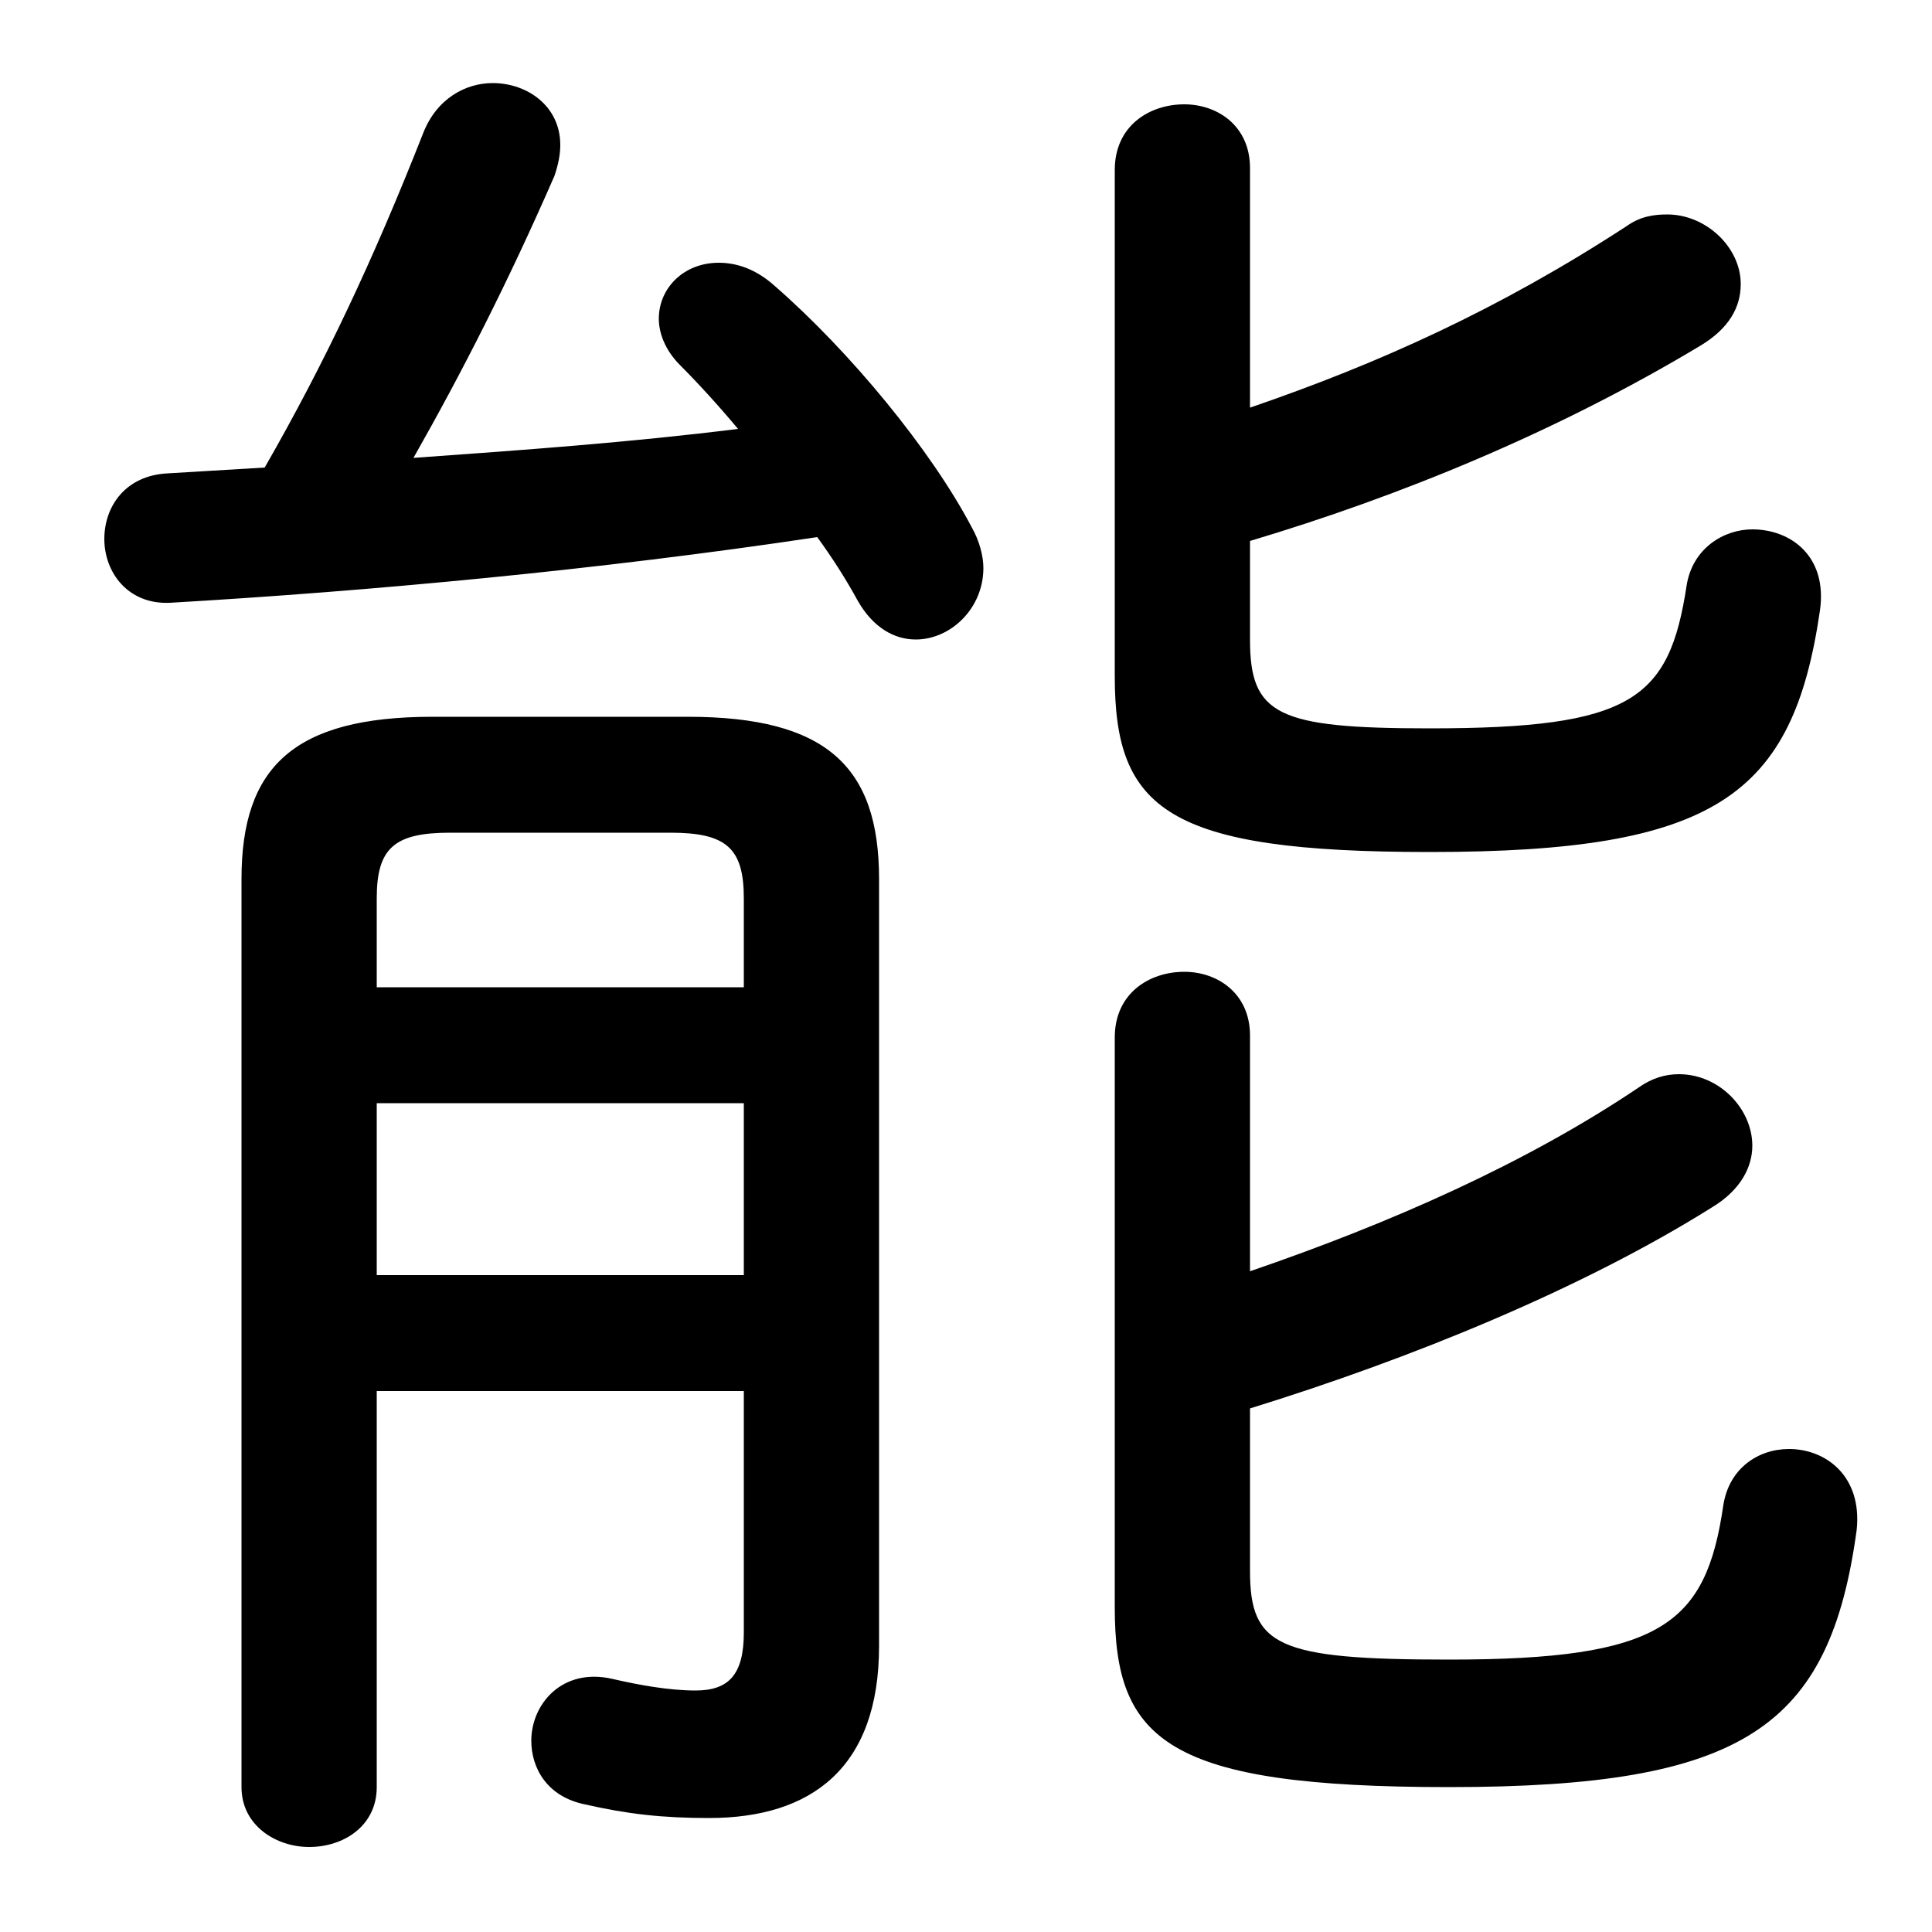 <svg xmlns="http://www.w3.org/2000/svg" viewBox="0 -44.0 50.0 50.0">
    <rect x="0" y="-44.0" width="50.0" height="50.0" fill="#808080" stroke="none"/>
    <g transform="scale(1, -1)">
        <!-- ボディの枠 -->
        <rect x="0" y="-6.0" width="50.0" height="50.0"
            stroke="white" fill="white"/>
        <!-- グリフ座標系の原点 -->
        <circle cx="0" cy="0" r="5" fill="white"/>
        <!-- グリフのアウトライン -->
        <g style="fill:black;stroke:#000000;stroke-width:0;stroke-linecap:round;stroke-linejoin:round;">
        <path d="M 19.1 32.9 C 16.3 32.55 13.5 32.35 10.7 32.15 C 11.95 34.35 13.15 36.7 14.35 39.45 C 14.45 39.75 14.5 40.0 14.5 40.25 C 14.5 41.25 13.65 41.85 12.75 41.85 C 12.05 41.85 11.3 41.45 10.95 40.55 C 9.65 37.25 8.4 34.6 6.85 31.9 C 6.0 31.85 5.15 31.8 4.35 31.75 C 3.25 31.7 2.7 30.9 2.7 30.05 C 2.7 29.2 3.3 28.35 4.4 28.4 C 9.55 28.7 15.5 29.25 21.15 30.1 C 21.55 29.55 21.9 29.0 22.2 28.45 C 22.6 27.75 23.15 27.45 23.7 27.45 C 24.6 27.45 25.45 28.25 25.45 29.3 C 25.45 29.6 25.35 30.0 25.15 30.35 C 24.1 32.35 22.0 34.9 20.05 36.6 C 19.55 37.05 19.05 37.2 18.6 37.2 C 17.7 37.2 17.05 36.55 17.05 35.75 C 17.05 35.4 17.2 34.95 17.6 34.55 C 18.05 34.1 18.6 33.5 19.1 32.9 Z M 32.35 30.0 C 36.2 31.15 40.25 32.8 44.0 35.05 C 44.75 35.5 45.05 36.05 45.05 36.65 C 45.05 37.6 44.15 38.45 43.15 38.45 C 42.8 38.45 42.45 38.4 42.1 38.15 C 38.8 36.0 35.7 34.6 32.35 33.45 L 32.35 39.65 C 32.35 40.75 31.5 41.3 30.65 41.3 C 29.75 41.3 28.85 40.75 28.85 39.6 L 28.85 26.5 C 28.85 23.05 30.2 21.95 37.0 21.95 C 44.4 21.95 46.4 23.4 47.1 28.2 C 47.3 29.6 46.35 30.3 45.35 30.3 C 44.6 30.3 43.8 29.8 43.65 28.85 C 43.2 25.9 42.25 25.15 37.0 25.15 C 33.05 25.15 32.35 25.5 32.35 27.45 Z M 19.25 8.0 L 19.25 1.75 C 19.25 0.65 18.85 0.25 18.0 0.25 C 17.3 0.25 16.5 0.4 15.85 0.55 C 14.55 0.85 13.75 -0.1 13.75 -1.05 C 13.75 -1.75 14.15 -2.5 15.15 -2.7 C 16.25 -2.95 17.15 -3.05 18.35 -3.05 C 21.0 -3.05 22.75 -1.75 22.75 1.4 L 22.75 21.25 C 22.75 24.15 21.4 25.45 17.8 25.45 L 11.2 25.45 C 7.6 25.45 6.25 24.15 6.25 21.25 L 6.25 -2.25 C 6.25 -3.25 7.15 -3.8 8.0 -3.8 C 8.9 -3.8 9.75 -3.25 9.75 -2.25 L 9.75 8.0 Z M 19.25 18.45 L 9.75 18.45 L 9.75 20.75 C 9.75 22.05 10.2 22.45 11.65 22.45 L 17.35 22.45 C 18.8 22.45 19.25 22.05 19.25 20.75 Z M 19.25 15.45 L 19.25 11.0 L 9.75 11.0 L 9.75 15.45 Z M 32.35 7.55 C 36.55 8.85 40.95 10.65 44.3 12.75 C 45.05 13.2 45.35 13.8 45.35 14.35 C 45.35 15.3 44.5 16.2 43.45 16.2 C 43.1 16.2 42.75 16.1 42.4 15.85 C 39.5 13.9 36.0 12.35 32.35 11.1 L 32.35 17.2 C 32.35 18.3 31.5 18.85 30.65 18.85 C 29.75 18.85 28.85 18.3 28.85 17.15 L 28.85 2.4 C 28.85 -1.05 30.2 -2.25 37.5 -2.25 C 45.15 -2.25 47.35 -0.7 48.05 4.4 C 48.2 5.8 47.25 6.5 46.3 6.5 C 45.5 6.5 44.75 6.0 44.6 5.05 C 44.15 1.95 43.0 1.05 37.5 1.05 C 33.05 1.05 32.35 1.4 32.35 3.35 Z"/>
    </g>
    </g>
</svg>
